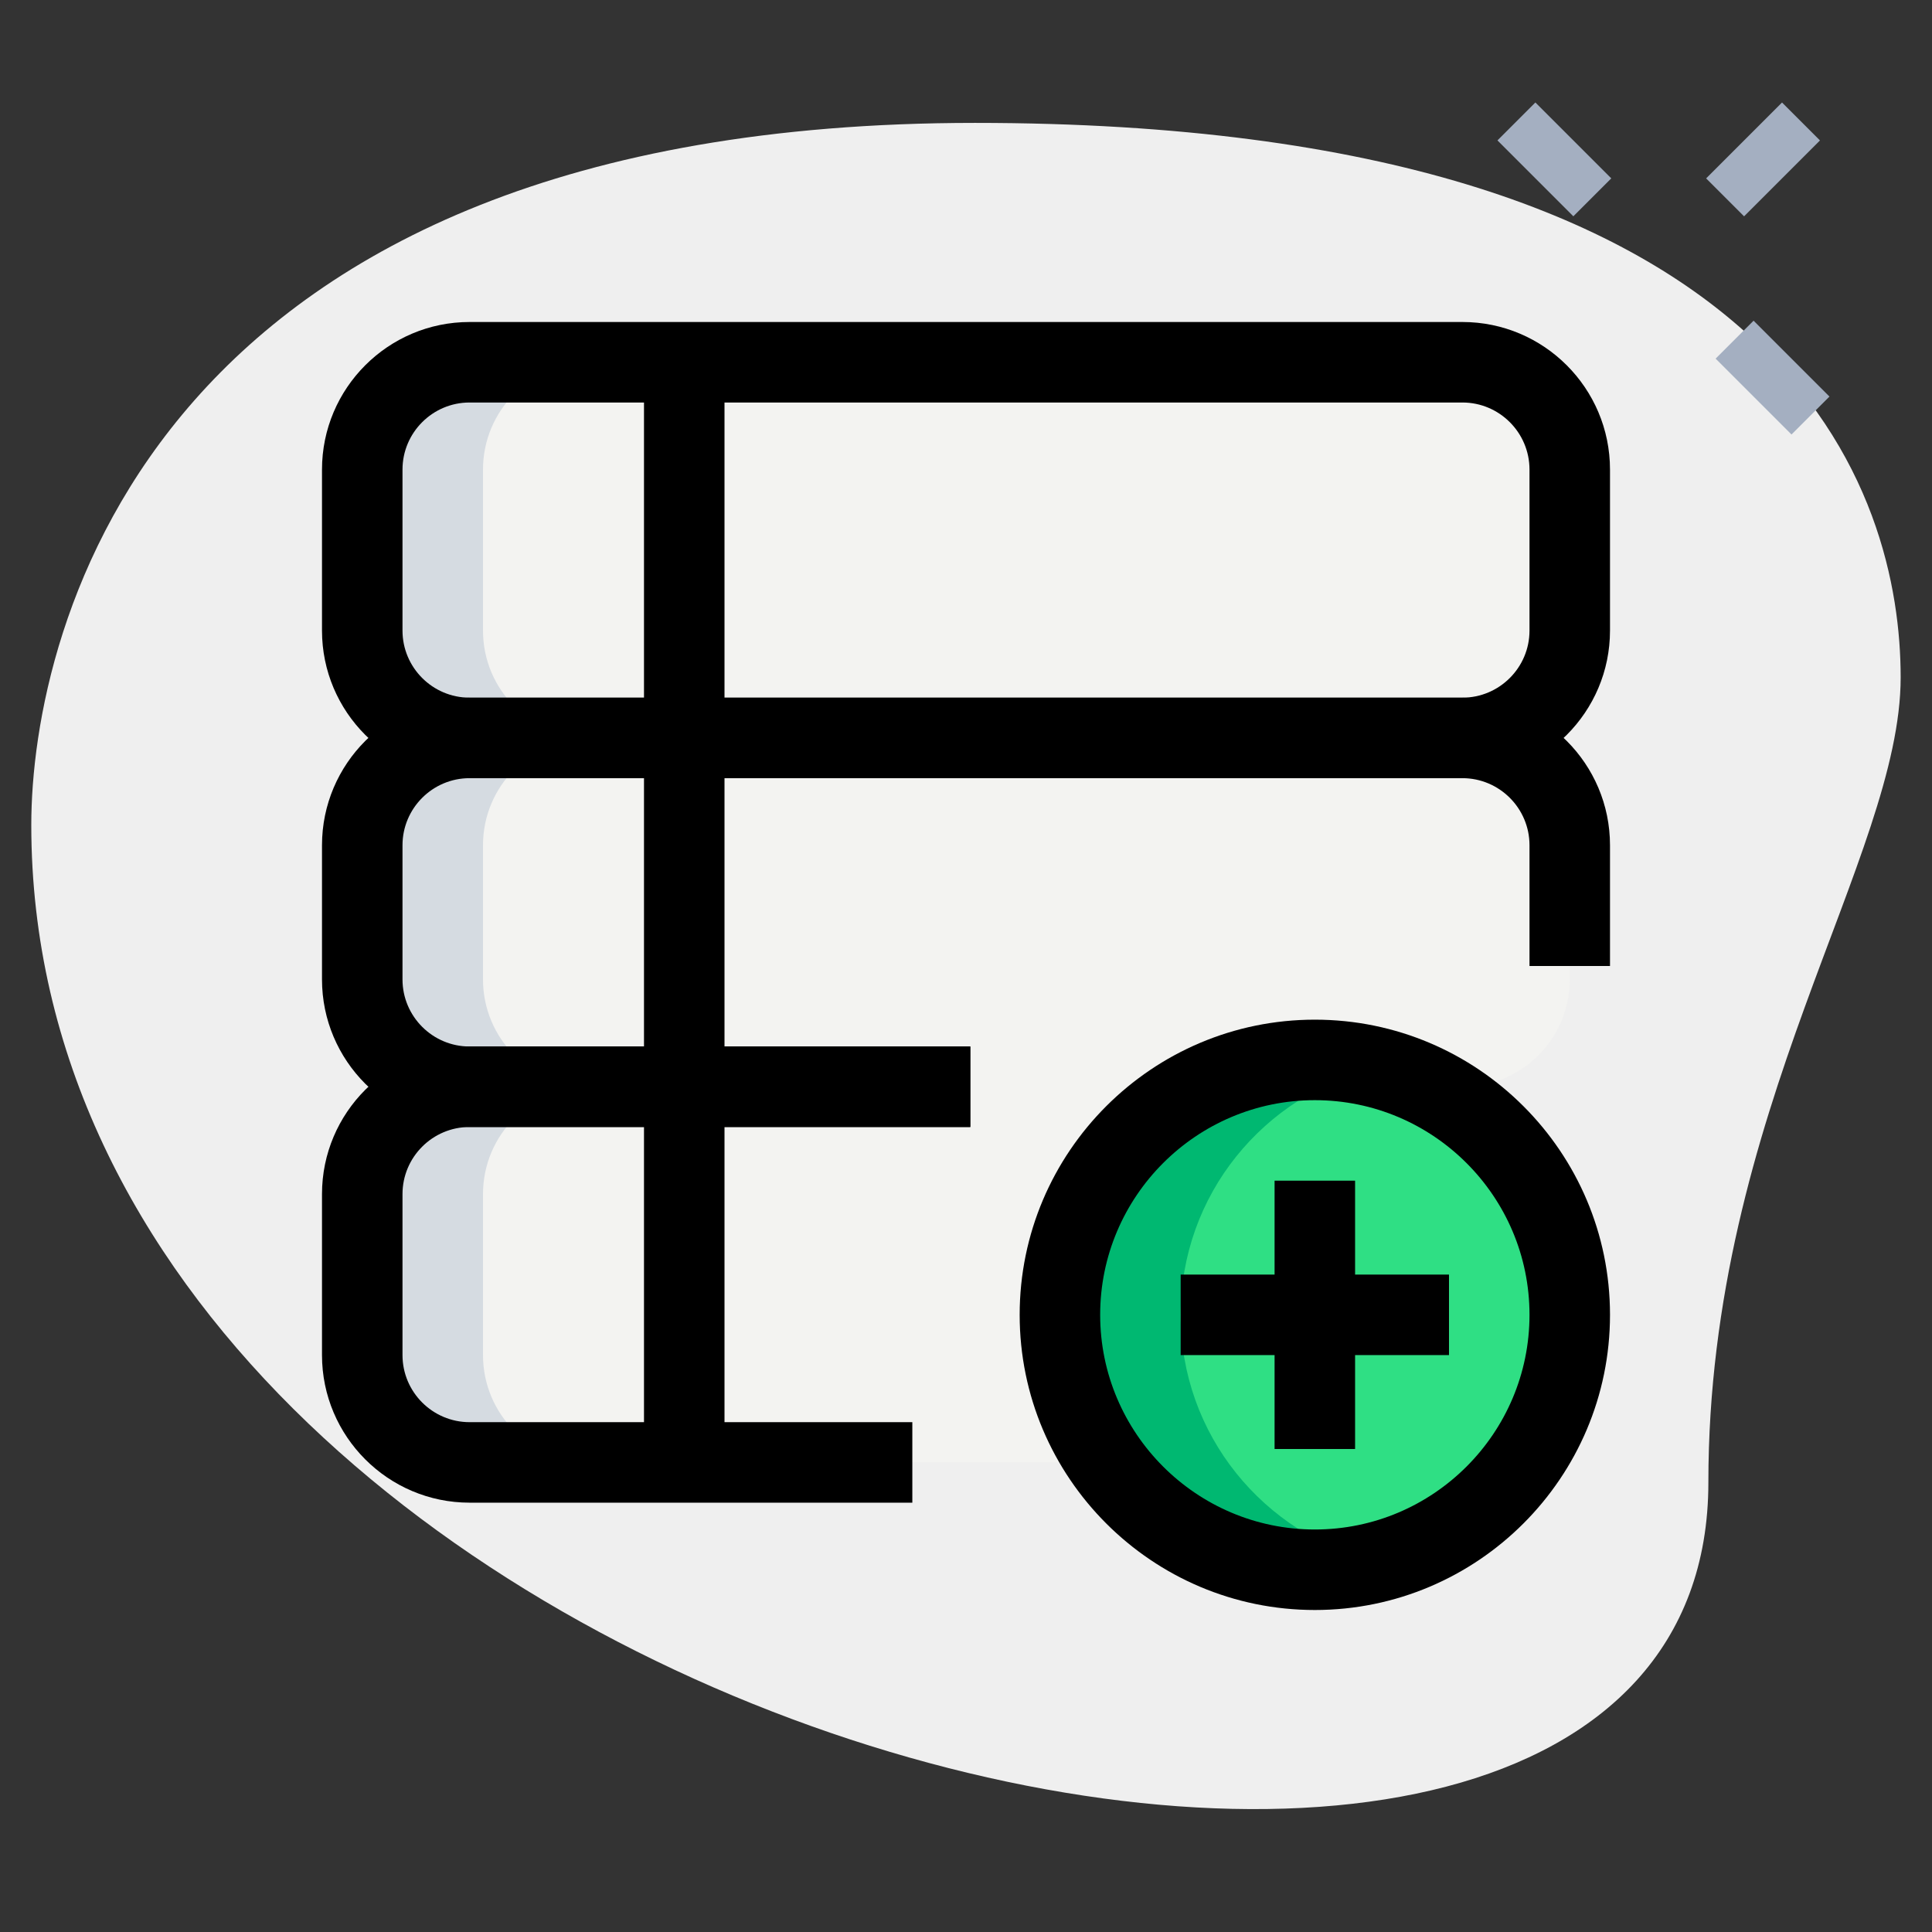 <svg id="_x31__x2C_5" enable-background="new 0 0 36 36" height="512" viewBox="0 0 36 36" width="512" xmlns="http://www.w3.org/2000/svg"><rect x="0" y="0" width="36" height="36" fill="#333333" stroke="none"/><path d="m31.833 27.623c0-6.917 3.583-11.667 3.583-15s-1.916-10.333-17.249-10.333-17.584 9.417-17.584 13.083c0 17.167 31.25 24.5 31.25 12.25z" fill="#efefef"/><g fill="#a4afc1"><path d="m28.467 1.967h1v2h-1z" transform="matrix(.707 -.707 .707 .707 6.386 21.352)"/><path d="m32.533 6.033h1v2h-1z" transform="matrix(.707 -.707 .707 .707 4.702 25.418)"/><path d="m31.856 2.467h2v1h-2z" transform="matrix(.707 -.707 .707 .707 7.525 24.102)"/></g><path d="m8.75 6.75h18.5c1.105 0 2 .895 2 2v3c0 1.105-.895 2-2 2h-18.5c-1.105 0-2-.895-2-2v-3c0-1.105.895-2 2-2z" fill="#f3f3f1"/><path d="m8.75 13.75h18.5c1.105 0 2 .895 2 2v2.5c0 1.105-.895 2-2 2h-18.5c-1.105 0-2-.895-2-2v-2.5c0-1.105.895-2 2-2z" fill="#f3f3f1"/><path d="m8.75 20.25h17.5c1.105 0 2 .895 2 2v3c0 1.105-.895 2-2 2h-17.5c-1.105 0-2-.895-2-2v-3c0-1.105.895-2 2-2z" fill="#f3f3f1"/><circle cx="24.5" cy="24.5" fill="#2fdf84" r="4.75"/><path d="m22 24.5c0-2.234 1.547-4.094 3.625-4.601-.362-.089-.735-.149-1.125-.149-2.623 0-4.75 2.127-4.75 4.75s2.127 4.75 4.75 4.75c.39 0 .763-.06 1.125-.149-2.078-.507-3.625-2.367-3.625-4.601z" fill="#00b871"/><path d="m9 11.75v-3c0-1.105.895-2 2-2h-2.25c-1.105 0-2 .895-2 2v3c0 1.105.895 2 2 2h2.25c-1.105 0-2-.895-2-2z" fill="#d5dbe1"/><path d="m9 18.25v-2.5c0-1.105.895-2 2-2h-2.25c-1.105 0-2 .895-2 2v2.5c0 1.105.895 2 2 2h2.25c-1.105 0-2-.895-2-2z" fill="#d5dbe1"/><path d="m9 25.25v-3c0-1.105.895-2 2-2h-2.25c-1.105 0-2 .895-2 2v3c0 1.105.895 2 2 2h2.25c-1.105 0-2-.895-2-2z" fill="#d5dbe1"/><path d="m17 28h-8.25c-1.516 0-2.75-1.233-2.75-2.75v-3c0-1.517 1.234-2.75 2.75-2.75h9.33v1.5h-9.33c-.689 0-1.25.561-1.25 1.25v3c0 .689.561 1.25 1.25 1.25h8.25z"/><path d="m18.08 21h-9.33c-1.517 0-2.75-1.233-2.75-2.75v-2.5c0-1.517 1.233-2.75 2.75-2.75h18.5c1.517 0 2.75 1.233 2.75 2.75v2.25h-1.5v-2.25c0-.689-.561-1.25-1.25-1.25h-18.5c-.689 0-1.25.561-1.25 1.25v2.5c0 .689.561 1.25 1.25 1.25h9.33z"/><path d="m27.25 14.5h-18.5c-1.517 0-2.75-1.233-2.75-2.75v-3c0-1.517 1.233-2.75 2.75-2.75h18.5c1.517 0 2.75 1.233 2.75 2.75v3c0 1.517-1.233 2.75-2.75 2.75zm-18.5-7c-.689 0-1.25.561-1.25 1.25v3c0 .689.561 1.25 1.25 1.25h18.5c.689 0 1.25-.561 1.25-1.25v-3c0-.689-.561-1.25-1.25-1.25z"/><path d="m12 6.75h1.5v20.5h-1.5z"/><path d="m24.5 30c-3.033 0-5.5-2.467-5.5-5.5s2.467-5.5 5.5-5.5 5.5 2.467 5.5 5.5-2.467 5.5-5.5 5.5zm0-9.5c-2.206 0-4 1.794-4 4s1.794 4 4 4 4-1.794 4-4-1.794-4-4-4z"/><path d="m23.75 22h1.5v5h-1.5z"/><path d="m22 23.75h5v1.5h-5z"/></svg>